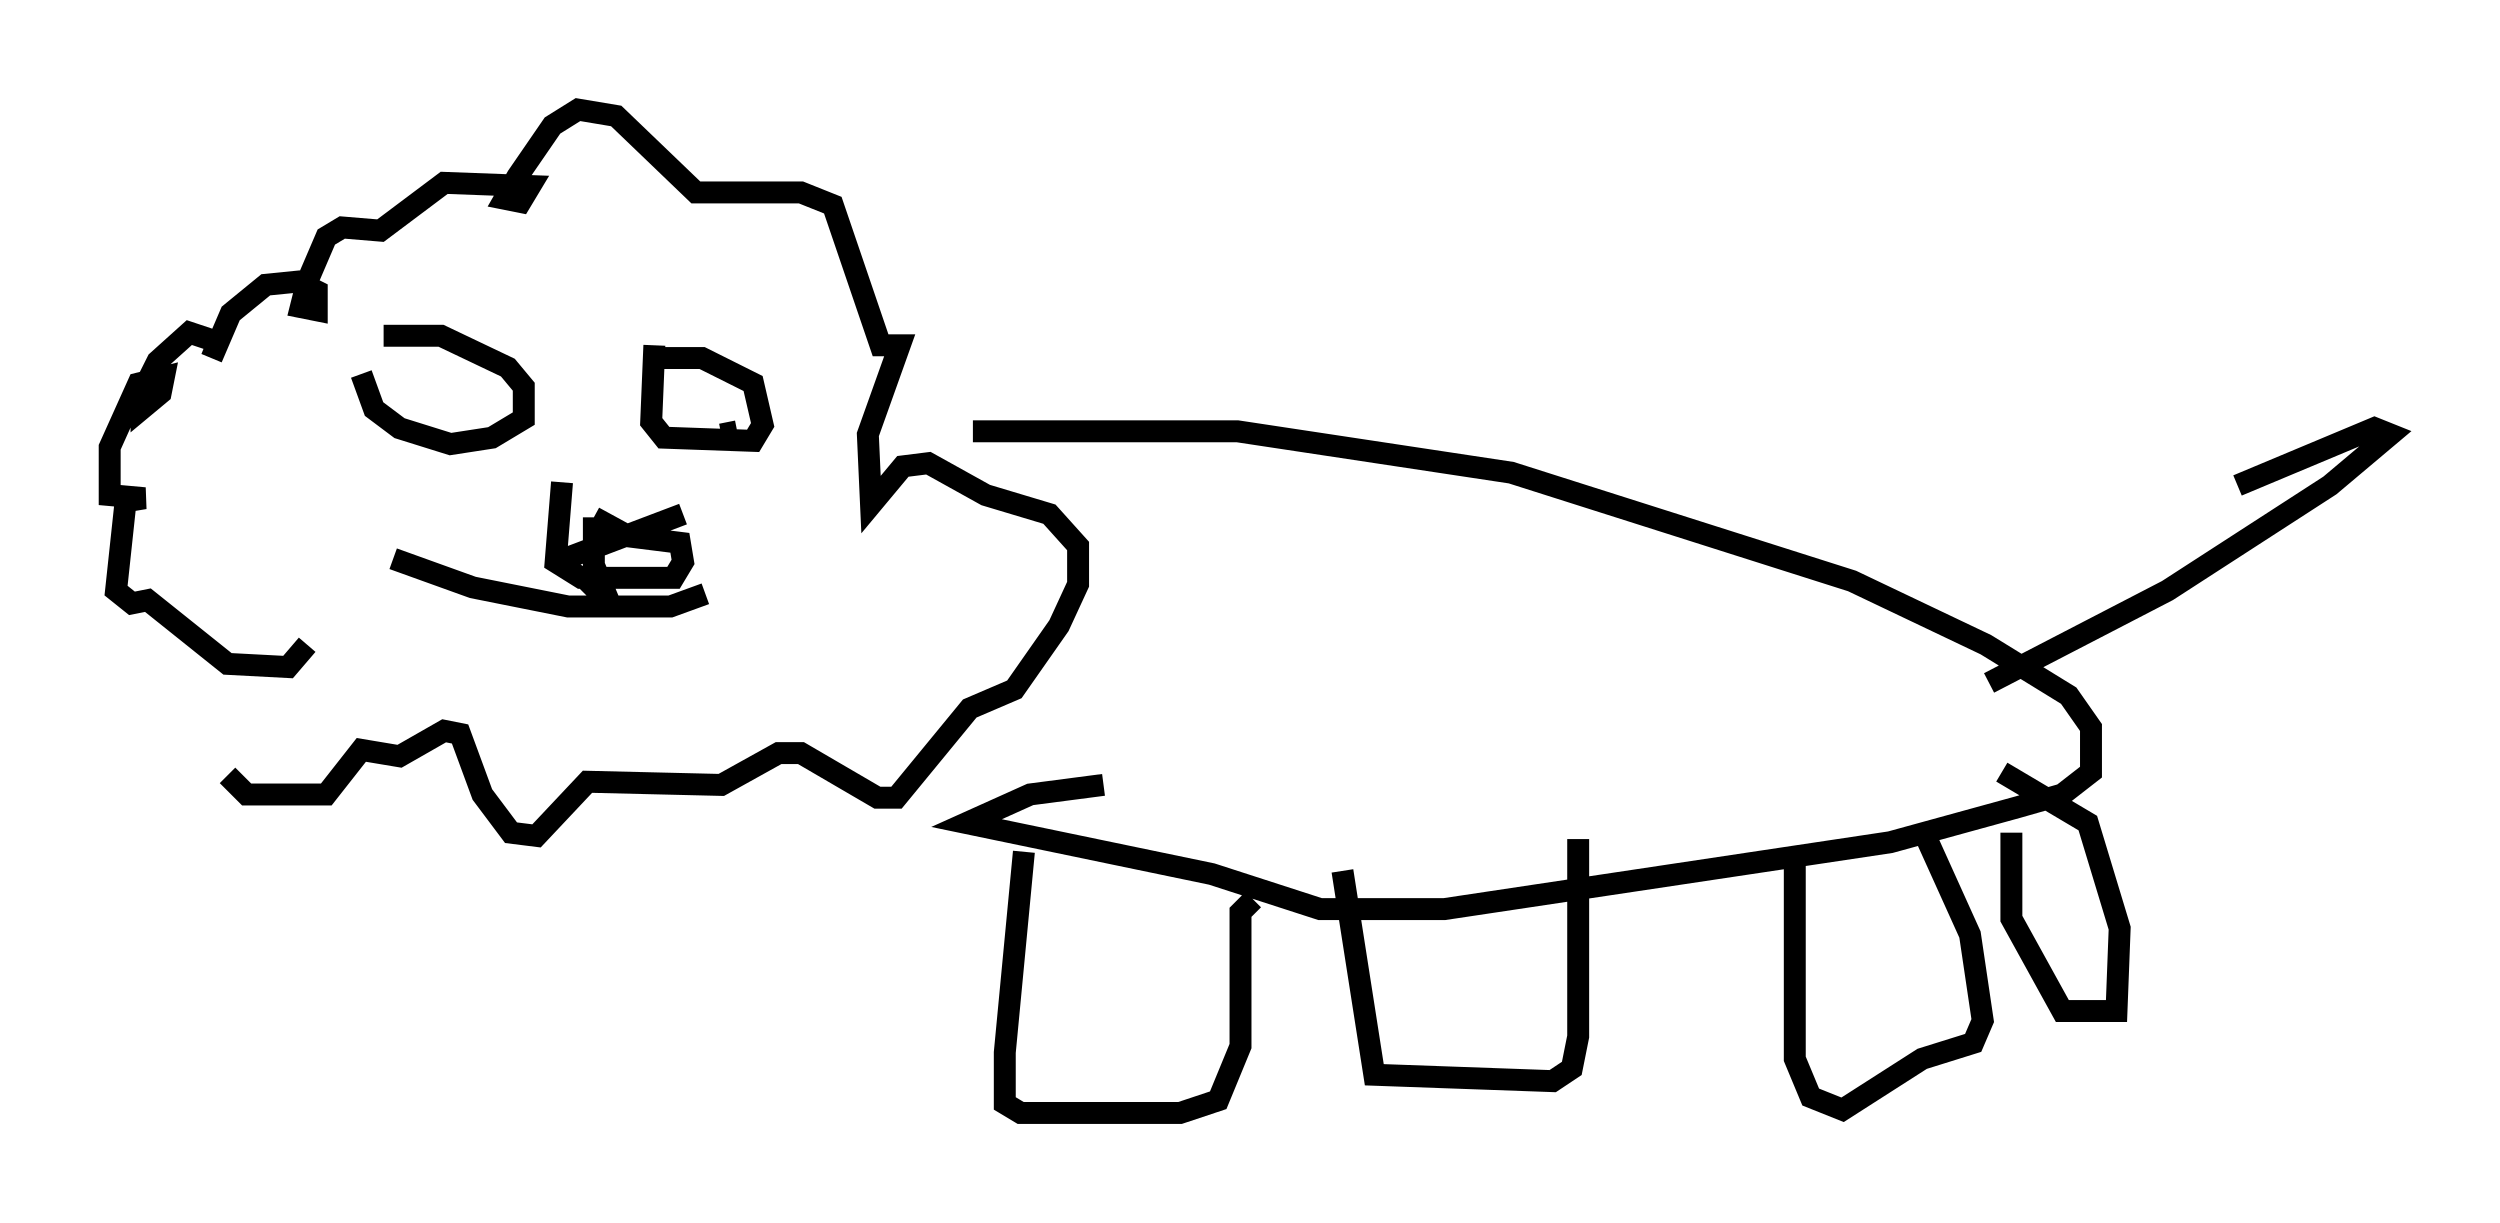 <?xml version="1.0" encoding="utf-8" ?>
<svg baseProfile="full" height="55.754" version="1.1" width="114" xmlns="http://www.w3.org/2000/svg" xmlns:ev="http://www.w3.org/2001/xml-events" xmlns:xlink="http://www.w3.org/1999/xlink"><defs /><rect fill="white" height="55.754" width="114" x="0" y="0" /><path d="M10.52, 29.402 m-0.145, 5.955 l0.872, 0.872 3.631, 0.0 l1.598, -2.034 1.743, 0.291 l2.034, -1.162 0.726, 0.145 l1.017, 2.76 1.307, 1.743 l1.162, 0.145 2.324, -2.469 l6.101, 0.145 2.615, -1.453 l1.017, 0.0 3.486, 2.034 l0.872, 0.0 3.341, -4.067 l2.034, -0.872 2.034, -2.905 l0.872, -1.888 0.0, -1.743 l-1.307, -1.453 -2.905, -0.872 l-2.615, -1.453 -1.162, 0.145 l-1.453, 1.743 -0.145, -3.196 l1.453, -4.067 -0.872, 0.0 l-2.179, -6.391 -1.453, -0.581 l-4.793, 0.0 -3.631, -3.486 l-1.743, -0.291 -1.162, 0.726 l-1.598, 2.324 -0.581, 1.017 l0.726, 0.145 0.436, -0.726 l-3.922, -0.145 -2.905, 2.179 l-1.743, -0.145 -0.726, 0.436 l-0.872, 2.034 -0.291, 1.162 l0.726, 0.145 0.0, -0.872 l-0.872, -0.436 -1.453, 0.145 l-1.598, 1.307 -0.872, 2.034 l0.291, -0.726 -1.307, -0.436 l-1.453, 1.307 -0.726, 1.453 l0.0, 0.726 0.872, -0.726 l0.145, -0.726 -1.162, 0.291 l-1.307, 2.905 0.0, 2.179 l1.598, 0.145 -0.872, 0.145 l-0.436, 4.067 0.726, 0.581 l0.726, -0.145 3.631, 2.905 l2.76, 0.145 0.872, -1.017 m2.469, -12.346 l0.581, 1.598 1.162, 0.872 l2.324, 0.726 1.888, -0.291 l1.453, -0.872 0.0, -1.453 l-0.726, -0.872 -3.05, -1.453 l-2.615, 0.0 m12.346, 0.436 l-0.145, 3.486 0.581, 0.726 l4.067, 0.145 0.436, -0.726 l-0.436, -1.888 -2.324, -1.162 l-1.888, 0.0 m1.307, 0.436 l0.0, 0.0 m-8.86, 1.453 l0.0, 0.0 m11.039, 1.453 l-0.726, 0.145 m-14.961, 5.665 l3.631, 1.307 4.358, 0.872 l4.648, 0.0 1.598, -0.581 m-6.536, -5.084 l-0.291, 3.631 1.162, 0.726 l4.212, 0.0 0.436, -0.726 l-0.145, -0.872 -2.324, -0.291 l-1.598, -0.872 m0.0, 0.0 l0.0, 2.179 0.726, 1.743 l-1.017, -1.017 m-1.017, -1.017 l5.374, -2.034 m13.218, -3.777 l12.056, 0.0 12.492, 1.888 l15.542, 4.939 6.101, 2.905 l3.777, 2.324 1.017, 1.453 l0.0, 2.034 -1.307, 1.017 l-2.034, 0.581 -5.81, 1.598 l-20.335, 3.05 -5.665, 0.0 l-4.939, -1.598 -11.184, -2.324 l2.905, -1.307 3.341, -0.436 m40.38, -4.648 l8.134, -4.212 7.408, -4.793 l2.76, -2.324 -0.726, -0.291 l-6.246, 2.615 m-55.341, 16.704 l-0.872, 9.151 0.0, 2.324 l0.726, 0.436 7.263, 0.0 l1.743, -0.581 1.017, -2.469 l0.0, -6.101 0.581, -0.581 m4.067, -1.307 l1.453, 9.296 8.134, 0.291 l0.872, -0.581 0.291, -1.453 l0.0, -9.006 m9.877, 1.162 l0.0, 8.86 0.726, 1.743 l1.453, 0.581 3.631, -2.324 l2.324, -0.726 0.436, -1.017 l-0.581, -3.922 -2.034, -4.503 m3.922, -0.145 l0.0, 3.922 2.324, 4.212 l2.469, 0.0 0.145, -3.777 l-1.453, -4.793 -3.922, -2.324 " fill="none" stroke="black" stroke-width="1" /></svg>